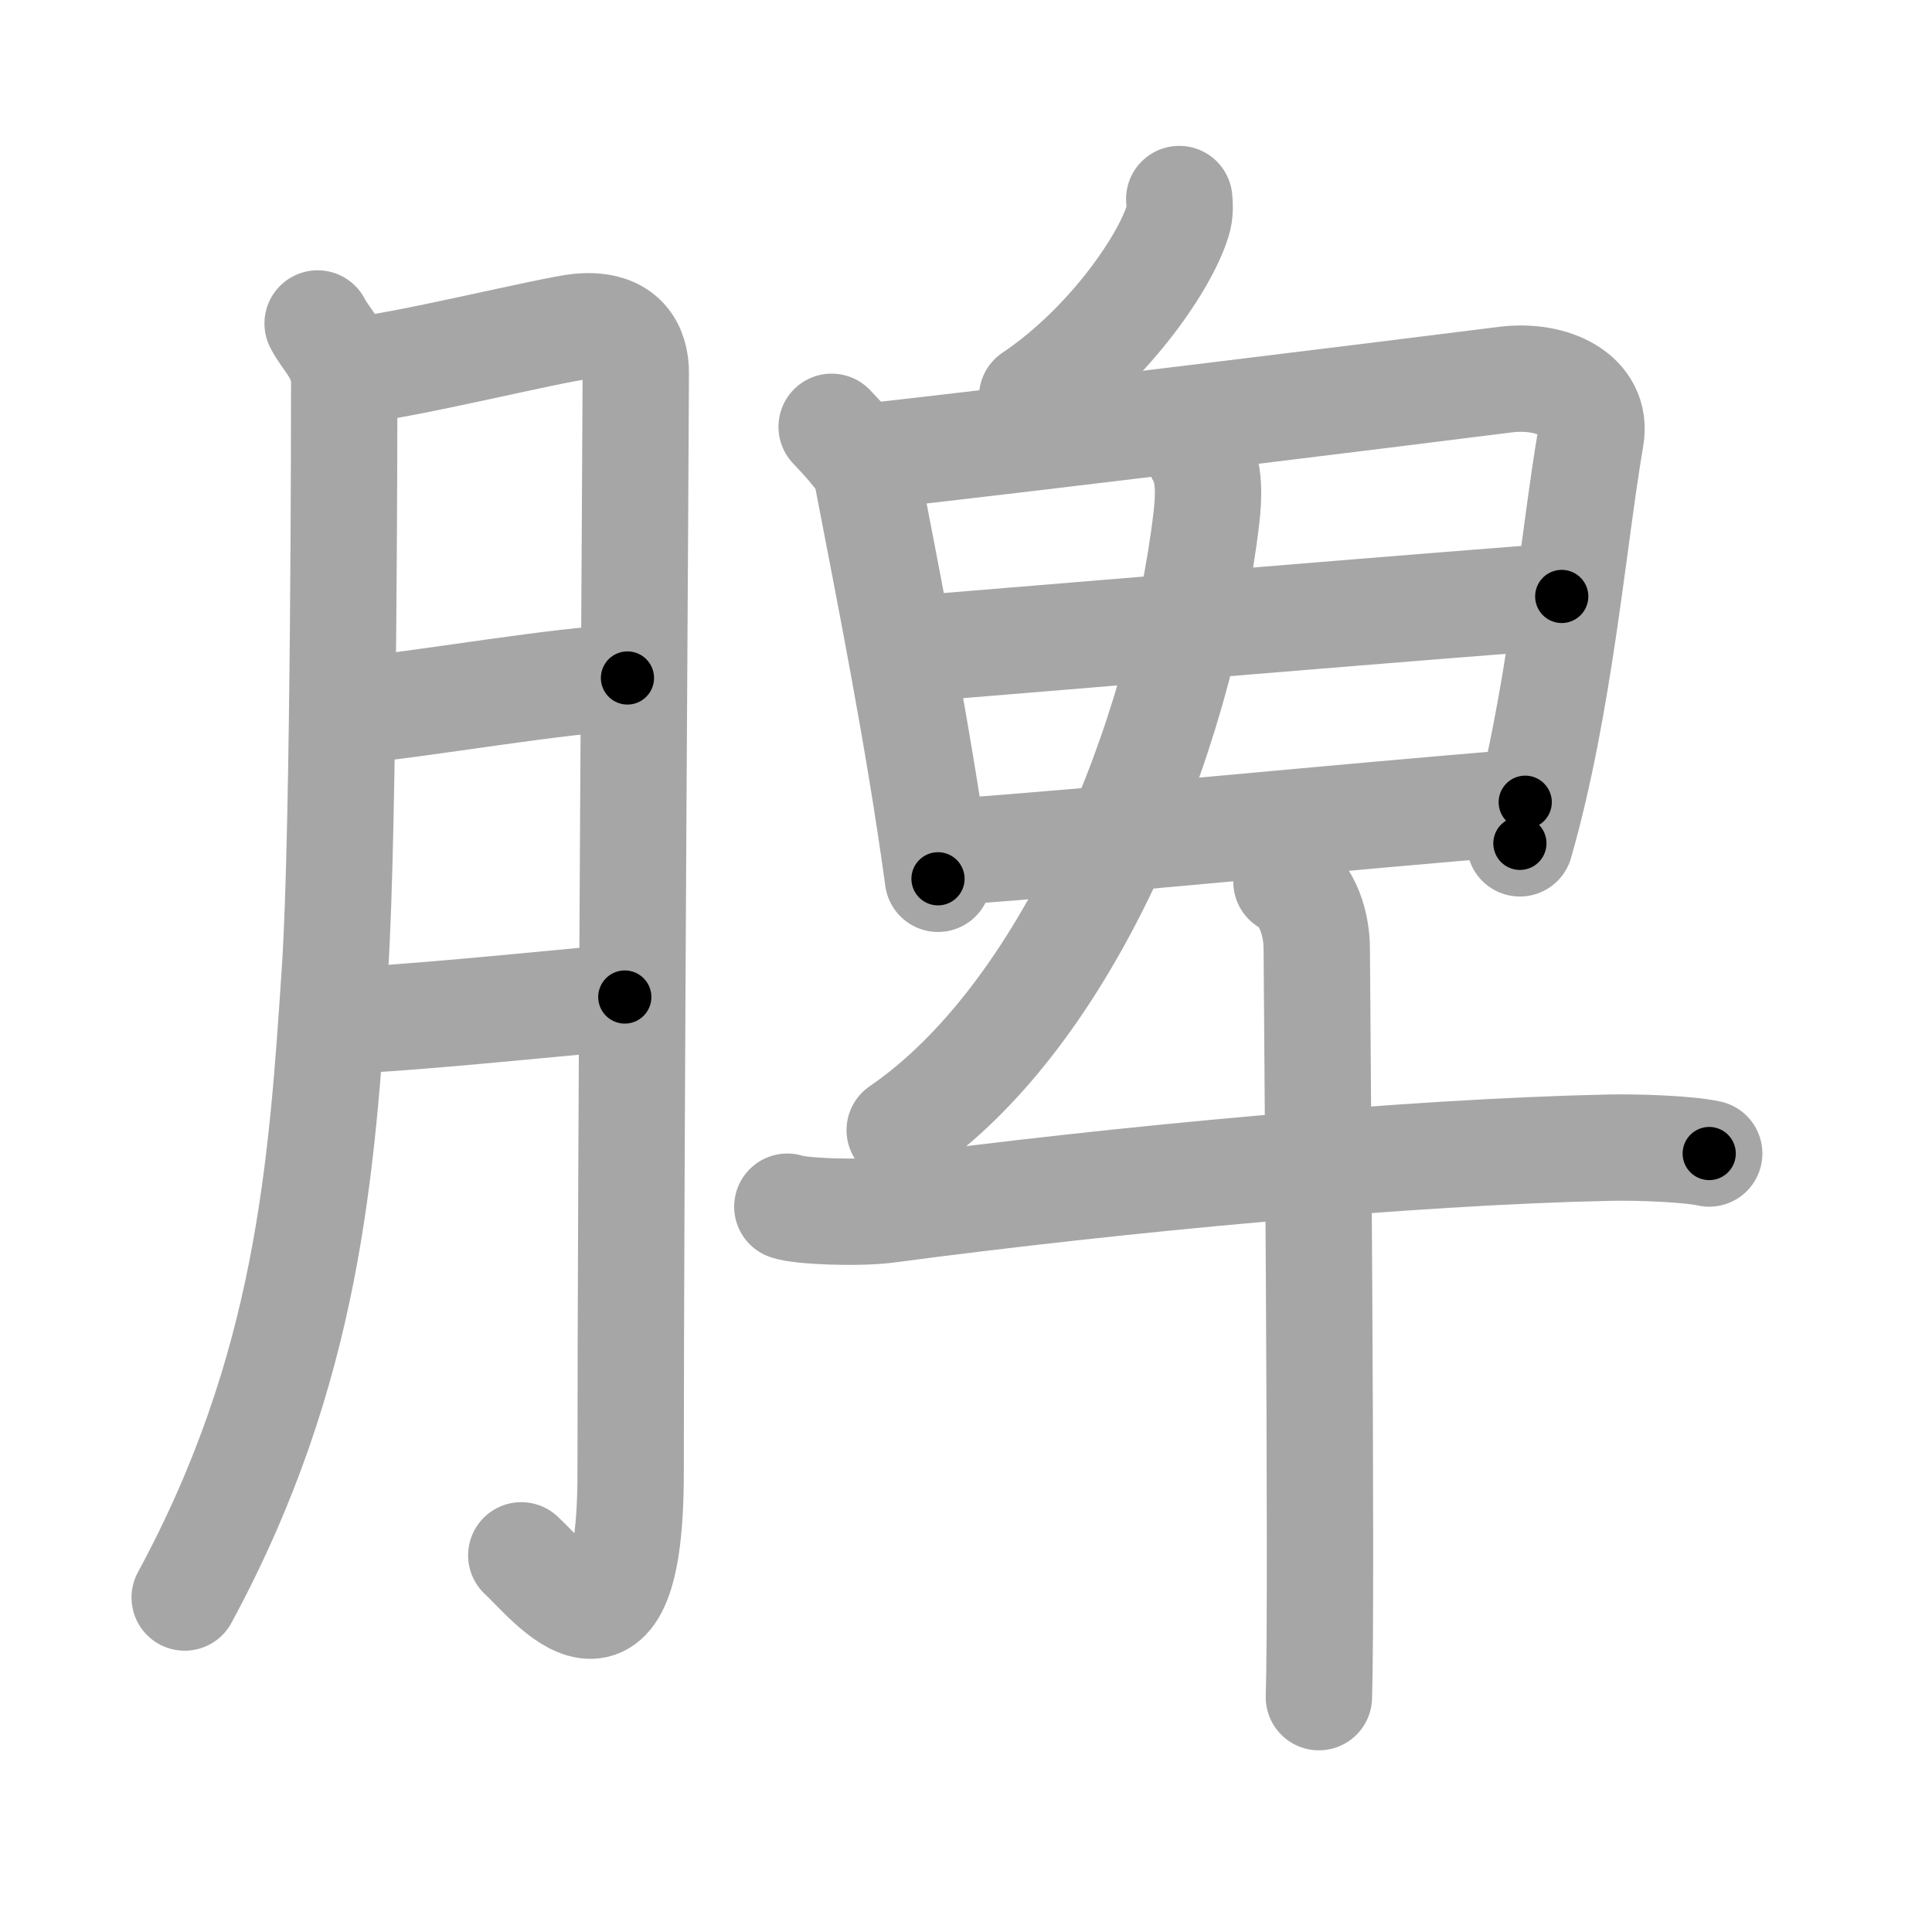 <svg xmlns="http://www.w3.org/2000/svg" viewBox="0 0 109 109" id="813e"><g fill="none" stroke="#a6a6a6" stroke-width="6" stroke-linecap="round" stroke-linejoin="round"><g><g><path d="M17.92,18.25c0.49,0.97,1.5,1.75,1.5,3.33c0,0.95,0,25.21-0.52,33.1c-0.74,11.23-1.5,22.55-8.48,35.45" /><path d="M20.32,20.83c1.9-0.06,10.97-2.28,12.39-2.4c2.53-0.22,3.16,1.27,3.16,2.6c0,3.15-0.29,44.18-0.29,62.05c0,12.29-4.55,6.14-6.17,4.67" /><path d="M19.82,40.1c3.8-0.32,12.24-1.83,15.58-1.85" /><path d="M19.25,57.58c3.34-0.08,11.46-0.92,16-1.33" /></g><g><g><g><path d="M66.53,11.23c0.03,0.26,0.05,0.68-0.04,1.06c-0.57,2.23-3.81,7.11-8.26,10.1" /></g><g><path d="M46.92,24.08c0.4,0.42,1.84,1.94,1.95,2.5c1.13,5.91,2.94,14.83,4.05,23" /><path d="M49.08,25.75c9.99-1.12,28.38-3.39,35.83-4.33c2.74-0.35,5.24,0.92,4.84,3.25C88.75,30.5,88,39.75,85.75,47.58" /><path d="M51.04,36.65c4.96-0.4,34.37-2.86,37.07-3" /><path d="M53.8,48.05c7.22-0.48,22.28-2,32.25-2.79" /></g></g><g><g><path d="M67.69,25.68c0.56,0.93,0.52,2.31,0.37,3.56c-1.47,12.46-7.81,28.02-17.3,34.52" /></g><g><path d="M44.42,68.08c0.66,0.25,3.92,0.4,5.67,0.17c13.17-1.75,29.43-3.26,40.67-3.5c1.76-0.04,4.57,0.08,5.67,0.33" /><path d="M72.58,49.75c0.95,0.47,1.71,2,1.71,3.81c0,0.96,0.31,36.31,0.12,42.19" /></g></g></g></g></g><g fill="none" stroke="#000" stroke-width="3" stroke-linecap="round" stroke-linejoin="round"><path d="M17.92,18.25c0.49,0.97,1.5,1.75,1.5,3.33c0,0.95,0,25.21-0.52,33.1c-0.74,11.23-1.5,22.55-8.48,35.45" stroke-dasharray="73.615" stroke-dashoffset="73.615"><animate attributeName="stroke-dashoffset" values="73.615;73.615;0" dur="0.553s" fill="freeze" begin="0s;813e.click" /></path><path d="M20.32,20.83c1.9-0.06,10.97-2.28,12.39-2.4c2.53-0.22,3.16,1.27,3.16,2.6c0,3.15-0.29,44.18-0.29,62.05c0,12.29-4.55,6.14-6.17,4.67" stroke-dasharray="92.76" stroke-dashoffset="92.76"><animate attributeName="stroke-dashoffset" values="92.76" fill="freeze" begin="813e.click" /><animate attributeName="stroke-dashoffset" values="92.76;92.76;0" keyTimes="0;0.442;1" dur="1.25s" fill="freeze" begin="0s;813e.click" /></path><path d="M19.82,40.1c3.8-0.32,12.24-1.83,15.58-1.85" stroke-dasharray="15.696" stroke-dashoffset="15.696"><animate attributeName="stroke-dashoffset" values="15.696" fill="freeze" begin="813e.click" /><animate attributeName="stroke-dashoffset" values="15.696;15.696;0" keyTimes="0;0.888;1" dur="1.407s" fill="freeze" begin="0s;813e.click" /></path><path d="M19.25,57.58c3.34-0.08,11.46-0.92,16-1.33" stroke-dasharray="16.058" stroke-dashoffset="16.058"><animate attributeName="stroke-dashoffset" values="16.058" fill="freeze" begin="813e.click" /><animate attributeName="stroke-dashoffset" values="16.058;16.058;0" keyTimes="0;0.897;1" dur="1.568s" fill="freeze" begin="0s;813e.click" /></path><path d="M66.53,11.23c0.03,0.26,0.05,0.68-0.04,1.06c-0.57,2.23-3.81,7.11-8.26,10.1" stroke-dasharray="14.318" stroke-dashoffset="14.318"><animate attributeName="stroke-dashoffset" values="14.318" fill="freeze" begin="813e.click" /><animate attributeName="stroke-dashoffset" values="14.318;14.318;0" keyTimes="0;0.846;1" dur="1.854s" fill="freeze" begin="0s;813e.click" /></path><path d="M46.92,24.08c0.4,0.42,1.84,1.94,1.95,2.5c1.13,5.91,2.94,14.83,4.05,23" stroke-dasharray="26.548" stroke-dashoffset="26.548"><animate attributeName="stroke-dashoffset" values="26.548" fill="freeze" begin="813e.click" /><animate attributeName="stroke-dashoffset" values="26.548;26.548;0" keyTimes="0;0.875;1" dur="2.119s" fill="freeze" begin="0s;813e.click" /></path><path d="M49.08,25.75c9.99-1.12,28.38-3.39,35.83-4.33c2.74-0.35,5.24,0.92,4.84,3.25C88.75,30.5,88,39.75,85.75,47.58" stroke-dasharray="66.192" stroke-dashoffset="66.192"><animate attributeName="stroke-dashoffset" values="66.192" fill="freeze" begin="813e.click" /><animate attributeName="stroke-dashoffset" values="66.192;66.192;0" keyTimes="0;0.81;1" dur="2.617s" fill="freeze" begin="0s;813e.click" /></path><path d="M51.04,36.65c4.96-0.4,34.37-2.86,37.07-3" stroke-dasharray="37.192" stroke-dashoffset="37.192"><animate attributeName="stroke-dashoffset" values="37.192" fill="freeze" begin="813e.click" /><animate attributeName="stroke-dashoffset" values="37.192;37.192;0" keyTimes="0;0.876;1" dur="2.989s" fill="freeze" begin="0s;813e.click" /></path><path d="M53.8,48.05c7.22-0.48,22.28-2,32.25-2.79" stroke-dasharray="32.372" stroke-dashoffset="32.372"><animate attributeName="stroke-dashoffset" values="32.372" fill="freeze" begin="813e.click" /><animate attributeName="stroke-dashoffset" values="32.372;32.372;0" keyTimes="0;0.902;1" dur="3.313s" fill="freeze" begin="0s;813e.click" /></path><path d="M67.69,25.68c0.56,0.93,0.52,2.31,0.37,3.56c-1.47,12.46-7.81,28.02-17.3,34.52" stroke-dasharray="43.252" stroke-dashoffset="43.252"><animate attributeName="stroke-dashoffset" values="43.252" fill="freeze" begin="813e.click" /><animate attributeName="stroke-dashoffset" values="43.252;43.252;0" keyTimes="0;0.884;1" dur="3.746s" fill="freeze" begin="0s;813e.click" /></path><path d="M44.42,68.08c0.66,0.25,3.92,0.4,5.67,0.17c13.17-1.75,29.43-3.26,40.67-3.5c1.76-0.04,4.57,0.08,5.67,0.33" stroke-dasharray="52.221" stroke-dashoffset="52.221"><animate attributeName="stroke-dashoffset" values="52.221" fill="freeze" begin="813e.click" /><animate attributeName="stroke-dashoffset" values="52.221;52.221;0" keyTimes="0;0.878;1" dur="4.268s" fill="freeze" begin="0s;813e.click" /></path><path d="M72.58,49.75c0.95,0.47,1.71,2,1.71,3.81c0,0.96,0.31,36.31,0.12,42.19" stroke-dasharray="46.557" stroke-dashoffset="46.557"><animate attributeName="stroke-dashoffset" values="46.557" fill="freeze" begin="813e.click" /><animate attributeName="stroke-dashoffset" values="46.557;46.557;0" keyTimes="0;0.902;1" dur="4.734s" fill="freeze" begin="0s;813e.click" /></path></g></svg>
